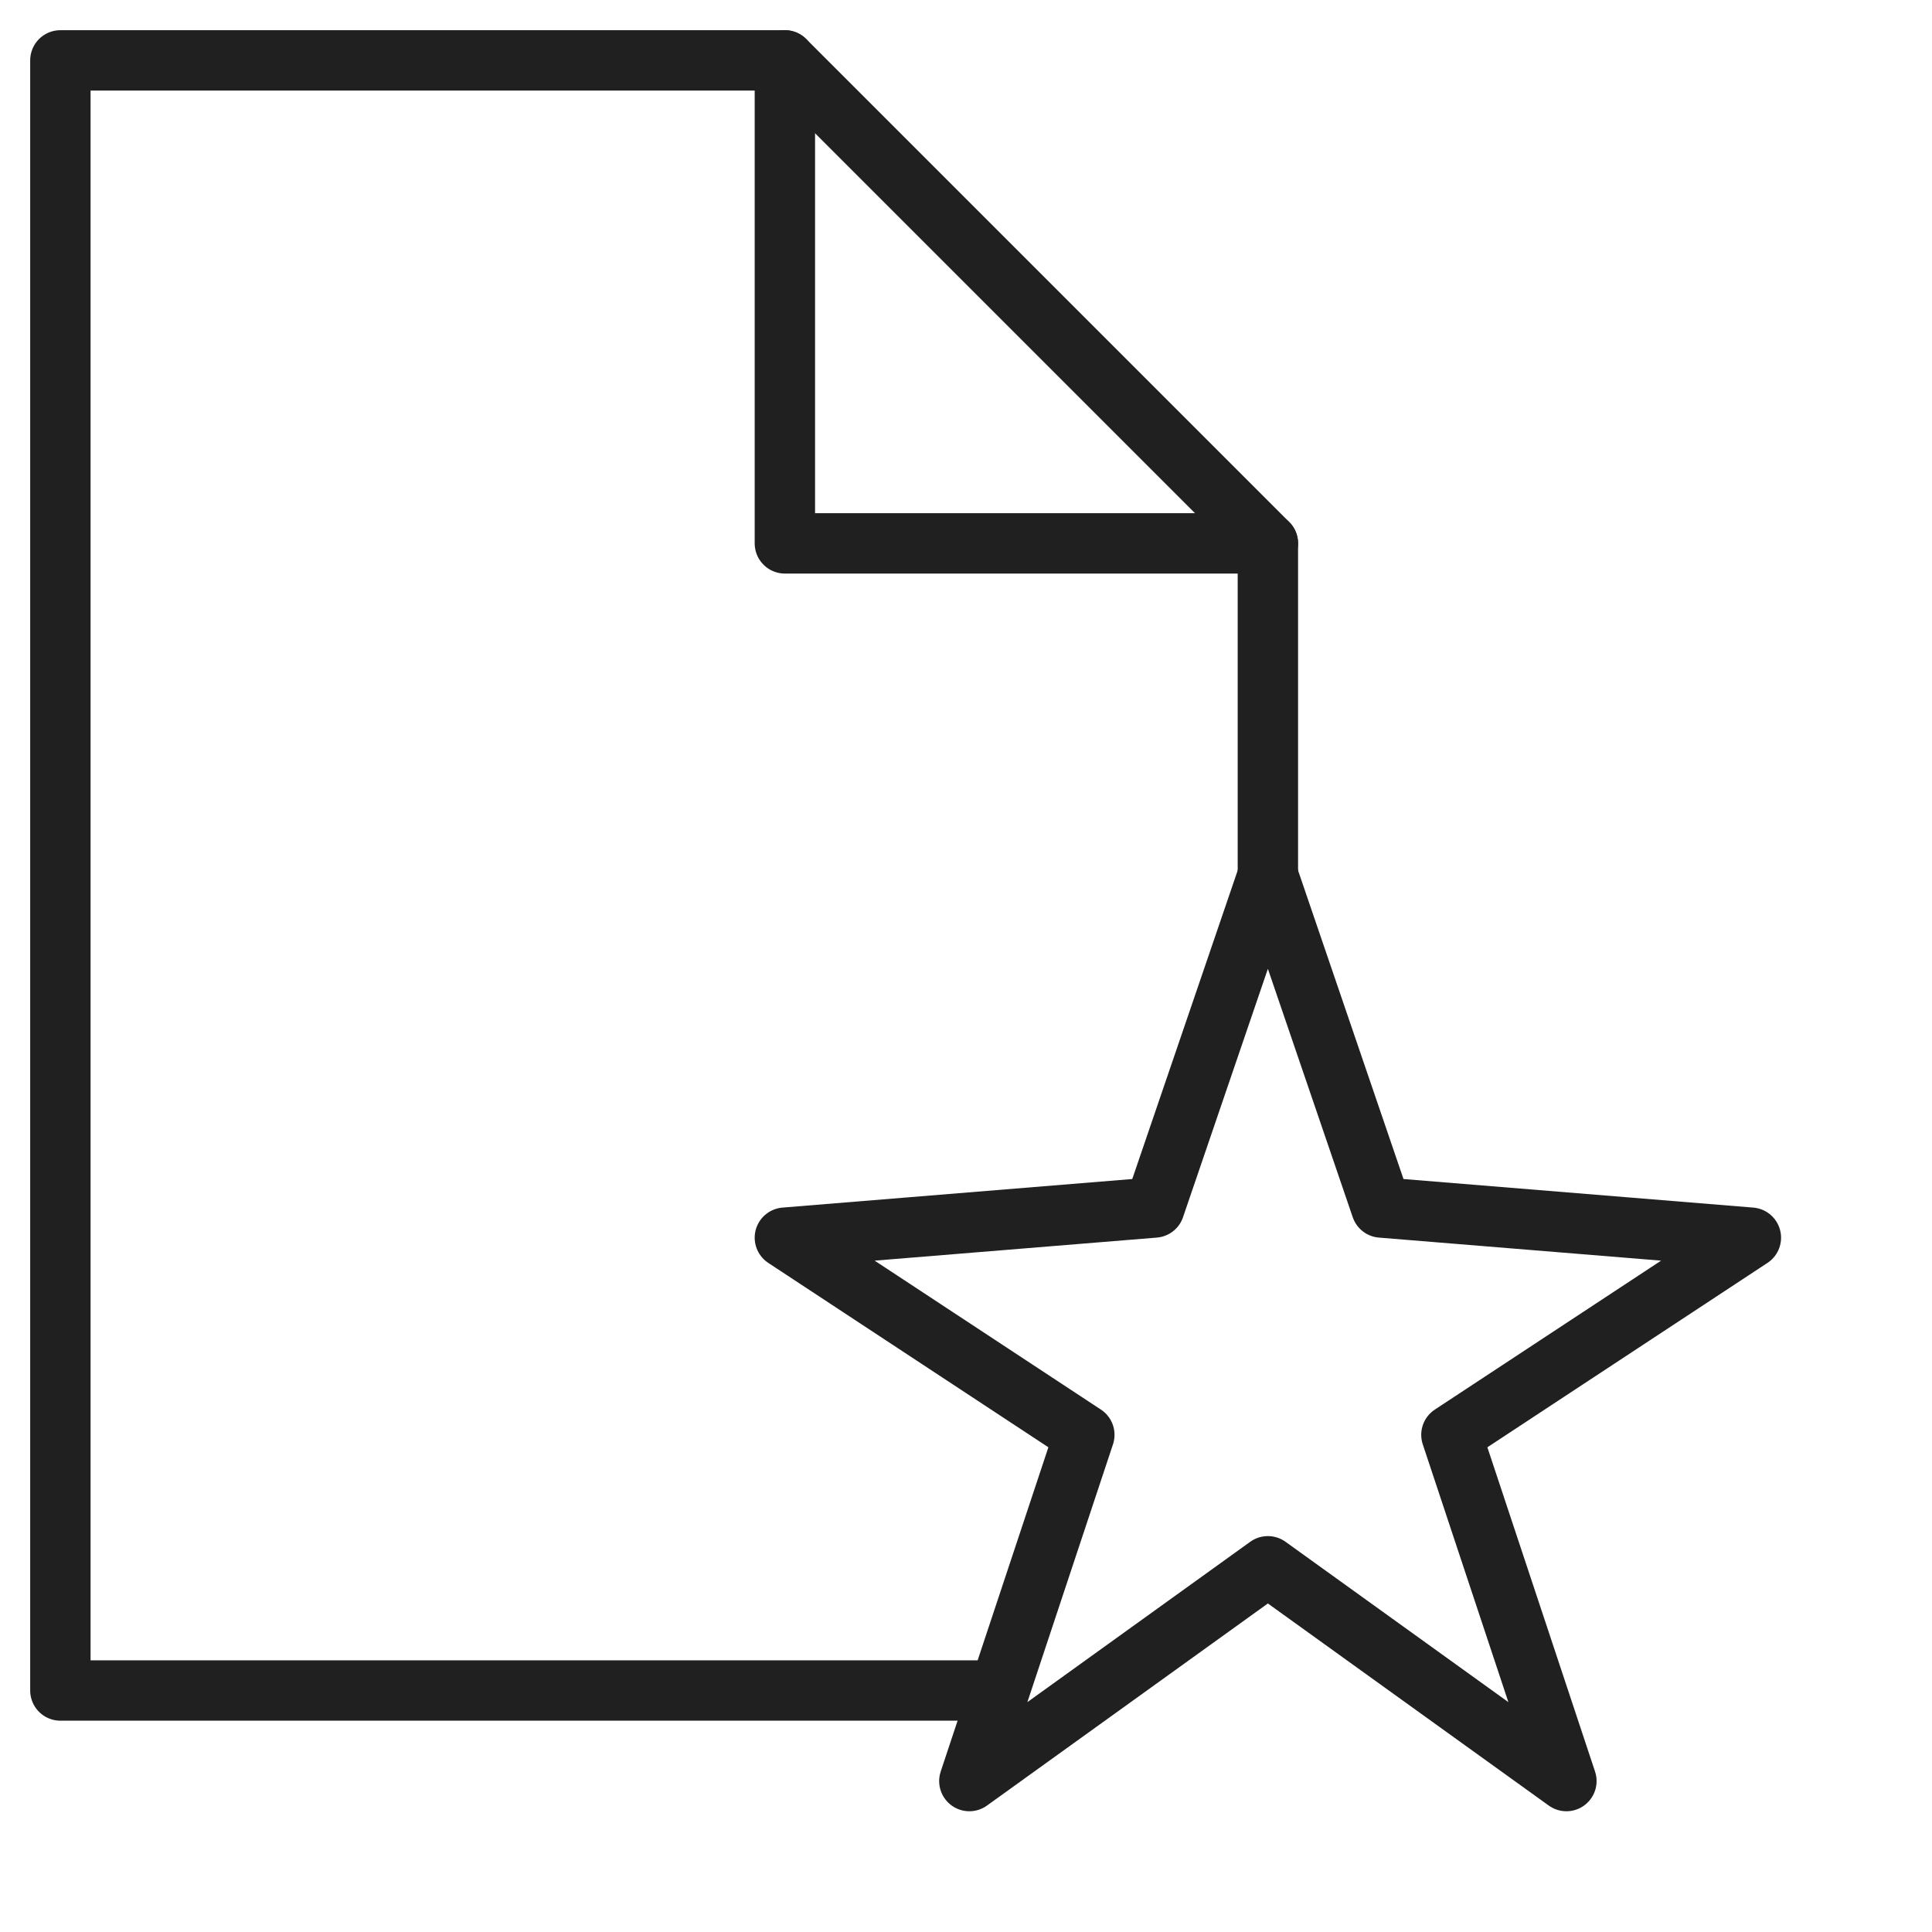 <svg viewBox="0 0 64 64" xmlns="http://www.w3.org/2000/svg" aria-labelledby="title" aria-describedby="desc"><path d="M33 56H2V2h24l16 16v11" stroke-width="2" stroke-miterlimit="10" stroke="#202020" fill="none" data-name="layer2" stroke-linejoin="round" stroke-linecap="round"/><path d="M26 2v16h16" stroke-width="2" stroke-miterlimit="10" stroke="#202020" fill="none" data-name="layer2" stroke-linejoin="round" stroke-linecap="round"/><path d="M42 51.885L32.111 59l3.809-11.47L26 41l12.242-1L42 29l3.758 11L58 41l-9.92 6.53L51.889 59 42 51.885z" stroke-width="2" stroke-miterlimit="10" stroke="#202020" fill="none" data-name="layer1" stroke-linejoin="round" stroke-linecap="round"/></svg>